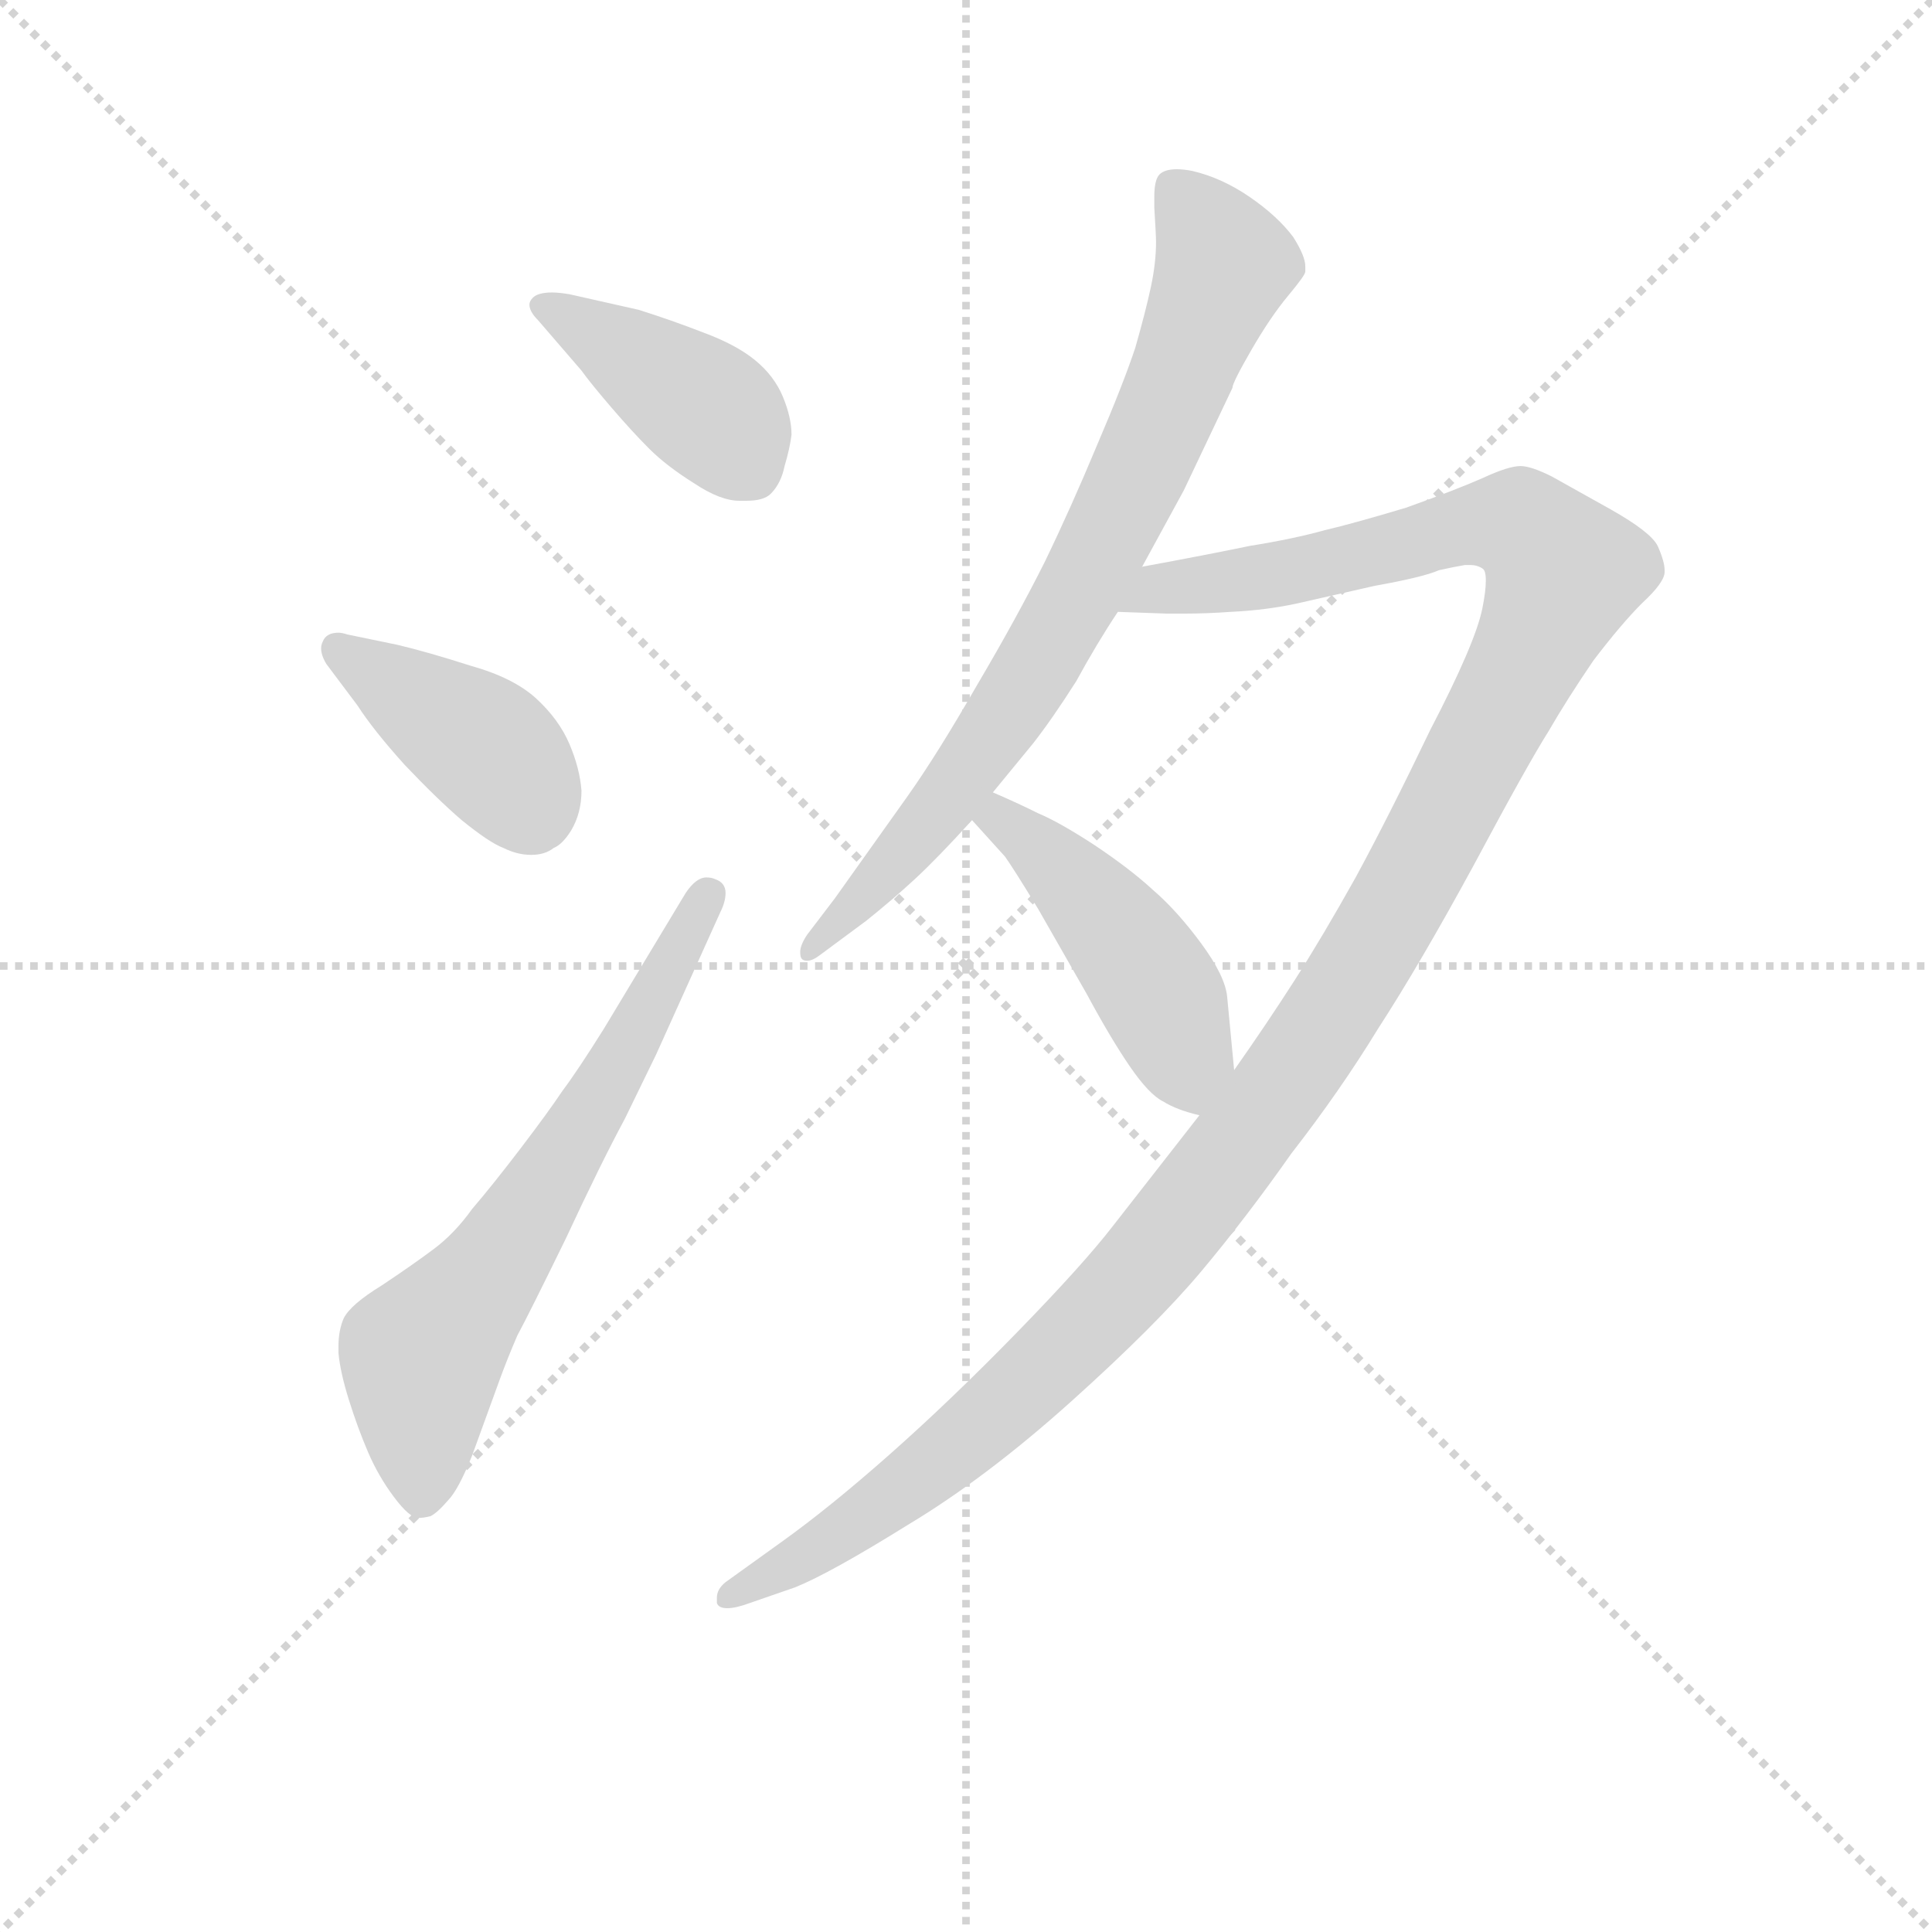 <svg version="1.1" viewBox="0 0 1024 1024" xmlns="http://www.w3.org/2000/svg">
  <g stroke="lightgray" stroke-dasharray="1,1" stroke-width="1" transform="scale(4, 4)">
    <line x1="0" y1="0" x2="256" y2="256"></line>
    <line x1="256" y1="0" x2="0" y2="256"></line>
    <line x1="128" y1="0" x2="128" y2="256"></line>
    <line x1="0" y1="128" x2="256" y2="128"></line>
  </g>
<g transform="scale(0.92, -0.92) translate(60, -900)">
   <style type="text/css">
    @keyframes keyframes0 {
      from {
       stroke: blue;
       stroke-dashoffset: 412;
       stroke-width: 128;
       }
       57% {
       animation-timing-function: step-end;
       stroke: blue;
       stroke-dashoffset: 0;
       stroke-width: 128;
       }
       to {
       stroke: black;
       stroke-width: 1024;
       }
       }
       #make-me-a-hanzi-animation-0 {
         animation: keyframes0 0.585s both;
         animation-delay: 0s;
         animation-timing-function: linear;
       }
    @keyframes keyframes1 {
      from {
       stroke: blue;
       stroke-dashoffset: 403;
       stroke-width: 128;
       }
       57% {
       animation-timing-function: step-end;
       stroke: blue;
       stroke-dashoffset: 0;
       stroke-width: 128;
       }
       to {
       stroke: black;
       stroke-width: 1024;
       }
       }
       #make-me-a-hanzi-animation-1 {
         animation: keyframes1 0.578s both;
         animation-delay: 0.585s;
         animation-timing-function: linear;
       }
    @keyframes keyframes2 {
      from {
       stroke: blue;
       stroke-dashoffset: 650;
       stroke-width: 128;
       }
       68% {
       animation-timing-function: step-end;
       stroke: blue;
       stroke-dashoffset: 0;
       stroke-width: 128;
       }
       to {
       stroke: black;
       stroke-width: 1024;
       }
       }
       #make-me-a-hanzi-animation-2 {
         animation: keyframes2 0.779s both;
         animation-delay: 1.163s;
         animation-timing-function: linear;
       }
    @keyframes keyframes3 {
      from {
       stroke: blue;
       stroke-dashoffset: 776;
       stroke-width: 128;
       }
       72% {
       animation-timing-function: step-end;
       stroke: blue;
       stroke-dashoffset: 0;
       stroke-width: 128;
       }
       to {
       stroke: black;
       stroke-width: 1024;
       }
       }
       #make-me-a-hanzi-animation-3 {
         animation: keyframes3 0.882s both;
         animation-delay: 1.942s;
         animation-timing-function: linear;
       }
    @keyframes keyframes4 {
      from {
       stroke: blue;
       stroke-dashoffset: 1303;
       stroke-width: 128;
       }
       81% {
       animation-timing-function: step-end;
       stroke: blue;
       stroke-dashoffset: 0;
       stroke-width: 128;
       }
       to {
       stroke: black;
       stroke-width: 1024;
       }
       }
       #make-me-a-hanzi-animation-4 {
         animation: keyframes4 1.31s both;
         animation-delay: 2.824s;
         animation-timing-function: linear;
       }
    @keyframes keyframes5 {
      from {
       stroke: blue;
       stroke-dashoffset: 462;
       stroke-width: 128;
       }
       60% {
       animation-timing-function: step-end;
       stroke: blue;
       stroke-dashoffset: 0;
       stroke-width: 128;
       }
       to {
       stroke: black;
       stroke-width: 1024;
       }
       }
       #make-me-a-hanzi-animation-5 {
         animation: keyframes5 0.626s both;
         animation-delay: 4.134s;
         animation-timing-function: linear;
       }
</style>
<path d="M 275.0 686.5 Q 280.0 679.5 292.0 665.5 Q 304.0 651.5 314.0 641.5 Q 324.0 631.5 340.0 621.5 Q 355.0 611.5 366.0 611.5 L 370.0 611.5 Q 380.0 611.5 384.0 615.5 Q 390.0 621.5 392.0 631.5 Q 395.0 641.5 396.0 649.5 Q 396.0 659.5 391.0 671.5 Q 386.0 683.5 375.0 692.5 Q 364.0 701.5 345.0 708.5 Q 327.0 715.5 308.0 721.5 L 268.0 730.5 Q 262.0 731.5 258.0 731.5 Q 250.0 731.5 247.0 728.5 Q 245.0 726.5 245.0 724.5 Q 245.0 720.5 250.0 715.5 L 275.0 686.5 Z" fill="lightgray"></path> 
<path d="M 146.0 493.5 Q 155.0 479.5 173.0 459.5 Q 192.0 439.5 206.0 427.5 Q 222.0 414.5 230.0 411.5 Q 238.0 407.5 246.0 407.5 Q 254.0 407.5 259.0 411.5 Q 264.0 413.5 269.0 421.5 Q 275.0 431.5 275.0 444.5 Q 274.0 457.5 268.0 471.5 Q 262.0 485.5 249.0 497.5 Q 236.0 509.5 211.0 516.5 Q 186.0 524.5 169.0 528.5 L 140.0 534.5 Q 137.0 535.5 135.0 535.5 Q 128.0 535.5 126.0 530.5 Q 125.0 528.5 125.0 526.5 Q 125.0 522.5 128.0 517.5 L 146.0 493.5 Z" fill="lightgray"></path> 
<path d="M 355.0 374.5 Q 358.0 380.5 358.0 385.5 Q 358.0 391.5 352.0 393.5 Q 350.0 394.5 347.0 394.5 Q 341.0 394.5 335.0 385.5 L 288.0 307.5 Q 273.0 283.5 264.0 271.5 Q 256.0 259.5 240.0 238.5 Q 224.0 217.5 212.0 203.5 Q 202.0 189.5 190.0 180.5 Q 178.0 171.5 160.0 159.5 Q 142.0 148.5 138.0 140.5 Q 135.0 133.5 135.0 124.5 L 135.0 120.5 Q 136.0 109.5 141.0 93.5 Q 146.0 77.5 152.0 63.5 Q 158.0 49.5 167.0 37.5 Q 176.0 25.5 181.0 25.5 Q 184.0 25.5 188.0 26.5 Q 192.0 28.5 198.0 35.5 Q 204.0 41.5 212.0 61.5 L 228.0 105.5 Q 232.0 116.5 238.0 130.5 Q 245.0 143.5 266.0 186.5 Q 286.0 229.5 300.0 255.5 L 318.0 292.5 L 355.0 374.5 Z" fill="lightgray"></path> 
<path d="M 598.0 573.5 L 622.0 617.5 L 650.0 676.5 Q 650.0 679.5 661.0 698.5 Q 672.0 717.5 682.0 729.5 Q 692.0 741.5 692.0 743.5 L 692.0 746.5 Q 692.0 752.5 685.0 763.5 Q 676.0 775.5 660.0 786.5 Q 644.0 797.5 627.0 801.5 Q 622.0 802.5 618.0 802.5 Q 611.0 802.5 608.0 799.5 Q 605.0 796.5 605.0 786.5 L 605.0 780.5 Q 606.0 764.5 606.0 760.5 Q 606.0 748.5 603.0 734.5 Q 600.0 720.5 594.0 699.5 Q 587.0 678.5 572.0 643.5 Q 557.0 607.5 542.0 576.5 Q 526.0 544.5 503.0 505.5 Q 480.0 465.5 463.0 441.5 L 421.0 382.5 L 405.0 361.5 Q 401.0 355.5 401.0 351.5 Q 401.0 348.5 402.0 347.5 Q 403.0 346.5 405.0 346.5 Q 408.0 346.5 412.0 349.5 L 439.0 369.5 Q 454.0 381.5 467.0 393.5 Q 480.0 405.5 500.0 427.5 L 512.0 443.5 L 535.0 471.5 Q 546.0 485.5 560.0 507.5 Q 572.0 529.5 584.0 547.5 L 598.0 573.5 Z" fill="lightgray"></path> 
<path d="M 631.0 257.5 L 581.0 193.5 Q 564.0 171.5 526.0 132.5 Q 488.0 93.5 453.0 62.5 Q 418.0 31.5 390.0 11.5 L 358.0 -11.5 Q 353.0 -15.5 353.0 -20.5 L 353.0 -23.5 Q 354.0 -26.5 359.0 -26.5 Q 364.0 -26.5 372.0 -23.5 L 398.0 -14.5 Q 418.0 -6.5 463.0 21.5 Q 508.0 48.5 557.0 92.5 Q 606.0 136.5 632.0 167.5 Q 658.0 198.5 684.0 235.5 Q 712.0 271.5 734.0 307.5 Q 758.0 344.5 789.0 401.5 Q 820.0 459.5 832.0 478.5 Q 843.0 497.5 858.0 519.5 Q 874.0 540.5 886.0 552.5 Q 899.0 564.5 899.0 570.5 L 899.0 571.5 Q 899.0 576.5 895.0 585.5 Q 891.0 593.5 868.0 606.5 L 834.0 625.5 Q 822.0 631.5 816.0 631.5 Q 809.0 631.5 794.0 624.5 Q 778.0 617.5 750.0 607.5 Q 720.0 598.5 703.0 594.5 Q 685.0 589.5 660.0 585.5 Q 636.0 580.5 598.0 573.5 C 569.0 567.5 554.0 548.5 584.0 547.5 L 612.0 546.5 L 623.0 546.5 Q 635.0 546.5 649.0 547.5 Q 670.0 548.5 688.0 552.5 L 732.0 562.5 Q 760.0 567.5 769.0 571.5 Q 778.0 573.5 784.0 574.5 L 787.0 574.5 Q 791.0 574.5 794.0 572.5 Q 796.0 571.5 796.0 565.5 Q 796.0 559.5 794.0 549.5 Q 790.0 529.5 764.0 479.5 Q 740.0 429.5 721.0 394.5 Q 702.0 360.5 686.0 335.5 Q 670.0 310.5 651.0 283.5 L 631.0 257.5 Z" fill="lightgray"></path> 
<path d="M 500.0 427.5 L 519.0 406.5 Q 524.0 399.5 538.0 376.5 L 566.0 327.5 Q 580.0 301.5 591.0 285.5 Q 602.0 269.5 610.0 265.5 Q 618.0 260.5 631.0 257.5 C 654.0 251.5 654.0 253.5 651.0 283.5 L 647.0 325.5 Q 646.0 337.5 632.0 356.5 Q 618.0 375.5 604.0 387.5 Q 591.0 399.5 570.0 413.5 Q 550.0 426.5 538.0 431.5 Q 526.0 437.5 512.0 443.5 C 485.0 455.5 480.0 449.5 500.0 427.5 Z" fill="lightgray"></path> 
      <clipPath id="make-me-a-hanzi-clip-0">
      <path d="M 275.0 686.5 Q 280.0 679.5 292.0 665.5 Q 304.0 651.5 314.0 641.5 Q 324.0 631.5 340.0 621.5 Q 355.0 611.5 366.0 611.5 L 370.0 611.5 Q 380.0 611.5 384.0 615.5 Q 390.0 621.5 392.0 631.5 Q 395.0 641.5 396.0 649.5 Q 396.0 659.5 391.0 671.5 Q 386.0 683.5 375.0 692.5 Q 364.0 701.5 345.0 708.5 Q 327.0 715.5 308.0 721.5 L 268.0 730.5 Q 262.0 731.5 258.0 731.5 Q 250.0 731.5 247.0 728.5 Q 245.0 726.5 245.0 724.5 Q 245.0 720.5 250.0 715.5 L 275.0 686.5 Z" fill="lightgray"></path>
      </clipPath>
      <path clip-path="url(#make-me-a-hanzi-clip-0)" d="M 253.0 723.5 L 355.0 658.5 L 373.0 628.5 " fill="none" id="make-me-a-hanzi-animation-0" stroke-dasharray="284 568" stroke-linecap="round"></path>

      <clipPath id="make-me-a-hanzi-clip-1">
      <path d="M 146.0 493.5 Q 155.0 479.5 173.0 459.5 Q 192.0 439.5 206.0 427.5 Q 222.0 414.5 230.0 411.5 Q 238.0 407.5 246.0 407.5 Q 254.0 407.5 259.0 411.5 Q 264.0 413.5 269.0 421.5 Q 275.0 431.5 275.0 444.5 Q 274.0 457.5 268.0 471.5 Q 262.0 485.5 249.0 497.5 Q 236.0 509.5 211.0 516.5 Q 186.0 524.5 169.0 528.5 L 140.0 534.5 Q 137.0 535.5 135.0 535.5 Q 128.0 535.5 126.0 530.5 Q 125.0 528.5 125.0 526.5 Q 125.0 522.5 128.0 517.5 L 146.0 493.5 Z" fill="lightgray"></path>
      </clipPath>
      <path clip-path="url(#make-me-a-hanzi-clip-1)" d="M 134.0 526.5 L 220.0 469.5 L 245.0 433.5 " fill="none" id="make-me-a-hanzi-animation-1" stroke-dasharray="275 550" stroke-linecap="round"></path>

      <clipPath id="make-me-a-hanzi-clip-2">
      <path d="M 355.0 374.5 Q 358.0 380.5 358.0 385.5 Q 358.0 391.5 352.0 393.5 Q 350.0 394.5 347.0 394.5 Q 341.0 394.5 335.0 385.5 L 288.0 307.5 Q 273.0 283.5 264.0 271.5 Q 256.0 259.5 240.0 238.5 Q 224.0 217.5 212.0 203.5 Q 202.0 189.5 190.0 180.5 Q 178.0 171.5 160.0 159.5 Q 142.0 148.5 138.0 140.5 Q 135.0 133.5 135.0 124.5 L 135.0 120.5 Q 136.0 109.5 141.0 93.5 Q 146.0 77.5 152.0 63.5 Q 158.0 49.5 167.0 37.5 Q 176.0 25.5 181.0 25.5 Q 184.0 25.5 188.0 26.5 Q 192.0 28.5 198.0 35.5 Q 204.0 41.5 212.0 61.5 L 228.0 105.5 Q 232.0 116.5 238.0 130.5 Q 245.0 143.5 266.0 186.5 Q 286.0 229.5 300.0 255.5 L 318.0 292.5 L 355.0 374.5 Z" fill="lightgray"></path>
      </clipPath>
      <path clip-path="url(#make-me-a-hanzi-clip-2)" d="M 183.0 36.5 L 183.0 118.5 L 257.0 220.5 L 347.0 383.5 " fill="none" id="make-me-a-hanzi-animation-2" stroke-dasharray="522 1044" stroke-linecap="round"></path>

      <clipPath id="make-me-a-hanzi-clip-3">
      <path d="M 598.0 573.5 L 622.0 617.5 L 650.0 676.5 Q 650.0 679.5 661.0 698.5 Q 672.0 717.5 682.0 729.5 Q 692.0 741.5 692.0 743.5 L 692.0 746.5 Q 692.0 752.5 685.0 763.5 Q 676.0 775.5 660.0 786.5 Q 644.0 797.5 627.0 801.5 Q 622.0 802.5 618.0 802.5 Q 611.0 802.5 608.0 799.5 Q 605.0 796.5 605.0 786.5 L 605.0 780.5 Q 606.0 764.5 606.0 760.5 Q 606.0 748.5 603.0 734.5 Q 600.0 720.5 594.0 699.5 Q 587.0 678.5 572.0 643.5 Q 557.0 607.5 542.0 576.5 Q 526.0 544.5 503.0 505.5 Q 480.0 465.5 463.0 441.5 L 421.0 382.5 L 405.0 361.5 Q 401.0 355.5 401.0 351.5 Q 401.0 348.5 402.0 347.5 Q 403.0 346.5 405.0 346.5 Q 408.0 346.5 412.0 349.5 L 439.0 369.5 Q 454.0 381.5 467.0 393.5 Q 480.0 405.5 500.0 427.5 L 512.0 443.5 L 535.0 471.5 Q 546.0 485.5 560.0 507.5 Q 572.0 529.5 584.0 547.5 L 598.0 573.5 Z" fill="lightgray"></path>
      </clipPath>
      <path clip-path="url(#make-me-a-hanzi-clip-3)" d="M 616.0 790.5 L 645.0 747.5 L 600.0 635.5 L 521.0 490.5 L 481.0 432.5 L 405.0 350.5 " fill="none" id="make-me-a-hanzi-animation-3" stroke-dasharray="648 1296" stroke-linecap="round"></path>

      <clipPath id="make-me-a-hanzi-clip-4">
      <path d="M 631.0 257.5 L 581.0 193.5 Q 564.0 171.5 526.0 132.5 Q 488.0 93.5 453.0 62.5 Q 418.0 31.5 390.0 11.5 L 358.0 -11.5 Q 353.0 -15.5 353.0 -20.5 L 353.0 -23.5 Q 354.0 -26.5 359.0 -26.5 Q 364.0 -26.5 372.0 -23.5 L 398.0 -14.5 Q 418.0 -6.5 463.0 21.5 Q 508.0 48.5 557.0 92.5 Q 606.0 136.5 632.0 167.5 Q 658.0 198.5 684.0 235.5 Q 712.0 271.5 734.0 307.5 Q 758.0 344.5 789.0 401.5 Q 820.0 459.5 832.0 478.5 Q 843.0 497.5 858.0 519.5 Q 874.0 540.5 886.0 552.5 Q 899.0 564.5 899.0 570.5 L 899.0 571.5 Q 899.0 576.5 895.0 585.5 Q 891.0 593.5 868.0 606.5 L 834.0 625.5 Q 822.0 631.5 816.0 631.5 Q 809.0 631.5 794.0 624.5 Q 778.0 617.5 750.0 607.5 Q 720.0 598.5 703.0 594.5 Q 685.0 589.5 660.0 585.5 Q 636.0 580.5 598.0 573.5 C 569.0 567.5 554.0 548.5 584.0 547.5 L 612.0 546.5 L 623.0 546.5 Q 635.0 546.5 649.0 547.5 Q 670.0 548.5 688.0 552.5 L 732.0 562.5 Q 760.0 567.5 769.0 571.5 Q 778.0 573.5 784.0 574.5 L 787.0 574.5 Q 791.0 574.5 794.0 572.5 Q 796.0 571.5 796.0 565.5 Q 796.0 559.5 794.0 549.5 Q 790.0 529.5 764.0 479.5 Q 740.0 429.5 721.0 394.5 Q 702.0 360.5 686.0 335.5 Q 670.0 310.5 651.0 283.5 L 631.0 257.5 Z" fill="lightgray"></path>
      </clipPath>
      <path clip-path="url(#make-me-a-hanzi-clip-4)" d="M 591.0 552.5 L 609.0 562.5 L 691.0 571.5 L 798.0 598.5 L 816.0 597.5 L 841.0 570.5 L 727.0 348.5 L 676.0 269.5 L 615.0 190.5 L 501.0 74.5 L 446.0 30.5 L 358.0 -21.5 " fill="none" id="make-me-a-hanzi-animation-4" stroke-dasharray="1175 2350" stroke-linecap="round"></path>

      <clipPath id="make-me-a-hanzi-clip-5">
      <path d="M 500.0 427.5 L 519.0 406.5 Q 524.0 399.5 538.0 376.5 L 566.0 327.5 Q 580.0 301.5 591.0 285.5 Q 602.0 269.5 610.0 265.5 Q 618.0 260.5 631.0 257.5 C 654.0 251.5 654.0 253.5 651.0 283.5 L 647.0 325.5 Q 646.0 337.5 632.0 356.5 Q 618.0 375.5 604.0 387.5 Q 591.0 399.5 570.0 413.5 Q 550.0 426.5 538.0 431.5 Q 526.0 437.5 512.0 443.5 C 485.0 455.5 480.0 449.5 500.0 427.5 Z" fill="lightgray"></path>
      </clipPath>
      <path clip-path="url(#make-me-a-hanzi-clip-5)" d="M 510.0 426.5 L 517.0 427.5 L 536.0 413.5 L 586.0 359.5 L 611.0 321.5 L 627.0 267.5 " fill="none" id="make-me-a-hanzi-animation-5" stroke-dasharray="334 668" stroke-linecap="round"></path>

</g>
</svg>
